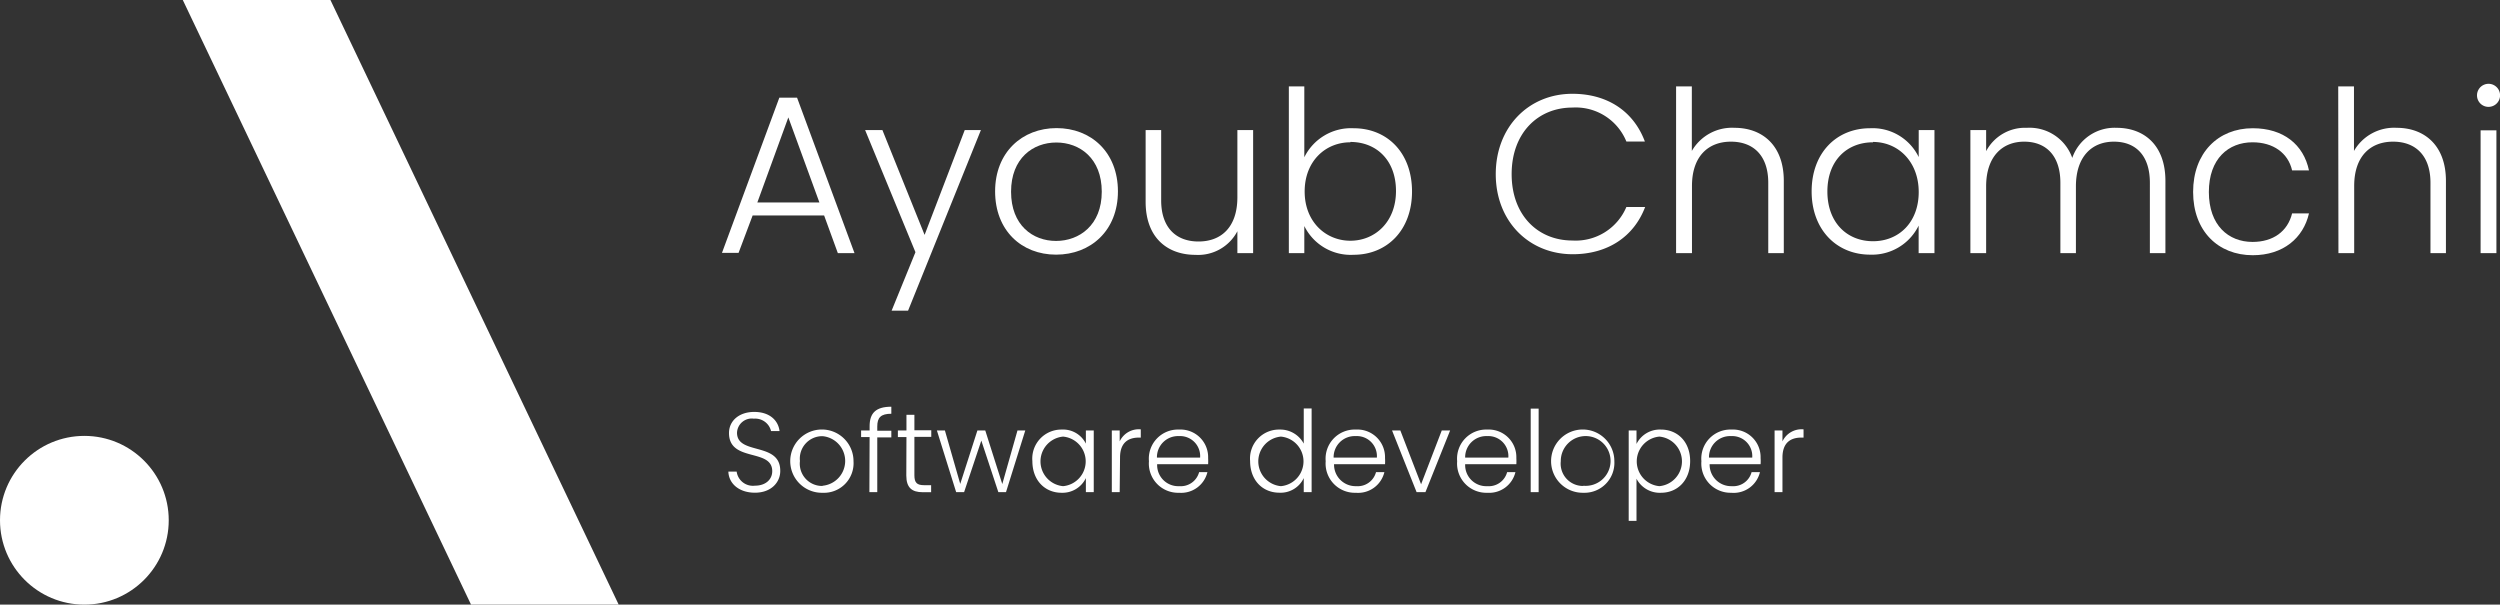 <svg xmlns="http://www.w3.org/2000/svg" viewBox="0 0 355.59 86"><rect x="0" y="0" width="355.59" height="86" fill="#333333" stroke="none"/><defs><style>.cls-1{fill:#fff;}</style></defs><title>portfolio-logo-light</title><g id="Layer_2" data-name="Layer 2"><g id="Layer_1-2" data-name="Layer 1"><circle class="cls-1" cx="12" cy="74" r="12"/><polygon class="cls-1" points="88 86 67 86 26 0 47 0 88 86"/><path class="cls-1" d="M117.22,30.65H107.05l-2,5.32h-2.36l8.16-22.08h2.52L121.54,36h-2.37ZM112.13,16.7l-4.41,12.1h8.83Z"/><path class="cls-1" d="M137.22,18.5h2.3L129.16,44.19h-2.34l3.39-8.32L123.05,18.5h2.46l6,14.91Z"/><path class="cls-1" d="M150.21,36.22c-4.92,0-8.67-3.45-8.67-9s3.84-9,8.74-9,8.73,3.42,8.73,9S155.14,36.22,150.21,36.22Zm0-1.95c3.3,0,6.5-2.24,6.5-7s-3.14-7-6.46-7-6.44,2.24-6.44,7S146.89,34.27,150.21,34.27Z"/><path class="cls-1" d="M178.24,36H176V32.89a6.3,6.3,0,0,1-5.95,3.36c-4,0-7.1-2.43-7.1-7.55V18.5h2.21v10c0,3.87,2.11,5.85,5.31,5.85s5.53-2,5.53-6.3V18.5h2.24Z"/><path class="cls-1" d="M192.52,18.24c4.8,0,8.32,3.49,8.32,9s-3.56,9-8.32,9a7.35,7.35,0,0,1-7-4.09V36h-2.2V12.29h2.2V22.37A7.41,7.41,0,0,1,192.52,18.24Zm-.45,2c-3.55,0-6.5,2.69-6.5,7s3,7,6.5,7,6.49-2.66,6.49-7.07S195.75,20.19,192.07,20.19Z"/><path class="cls-1" d="M223.65,13.34c5,0,8.71,2.5,10.31,6.79h-2.63a7.78,7.78,0,0,0-7.68-4.83c-4.89,0-8.64,3.61-8.64,9.47s3.75,9.44,8.64,9.44a7.83,7.83,0,0,0,7.68-4.77H234c-1.6,4.22-5.32,6.72-10.31,6.72-6.21,0-10.94-4.67-10.94-11.39S217.44,13.34,223.65,13.34Z"/><path class="cls-1" d="M238.4,12.29h2.24v9.18a6.59,6.59,0,0,1,6.08-3.29c3.88,0,7,2.43,7,7.55V36h-2.21V26c0-3.87-2.11-5.85-5.31-5.85s-5.54,2.05-5.54,6.3V36H238.4Z"/><path class="cls-1" d="M266,18.24a7.29,7.29,0,0,1,6.91,4.1V18.5h2.24V36H272.9V32.09A7.38,7.38,0,0,1,266,36.22c-4.77,0-8.32-3.55-8.32-9S261.19,18.24,266,18.24Zm.41,2c-3.68,0-6.49,2.56-6.49,7s2.81,7.07,6.49,7.07,6.5-2.69,6.5-7S270,20.19,266.4,20.19Z"/><path class="cls-1" d="M305.79,26c0-3.87-2-5.85-5.12-5.85s-5.4,2.11-5.4,6.36V36h-2.21V26c0-3.87-2.05-5.85-5.15-5.85s-5.41,2.11-5.41,6.36V36h-2.24V18.5h2.24v3a6.25,6.25,0,0,1,5.79-3.32,6.44,6.44,0,0,1,6.46,4.28,6.37,6.37,0,0,1,6.31-4.28c3.87,0,6.94,2.43,6.94,7.55V36h-2.21Z"/><path class="cls-1" d="M320.42,18.24c4.38,0,7.23,2.33,8,6h-2.4c-.57-2.49-2.69-4-5.63-4-3.42,0-6.21,2.33-6.21,7.07s2.79,7.1,6.21,7.1c2.94,0,5-1.5,5.63-4.06h2.4c-.8,3.49-3.65,5.95-8,5.95-4.93,0-8.48-3.45-8.48-9S315.49,18.24,320.42,18.24Z"/><path class="cls-1" d="M332.58,12.29h2.24v9.18a6.58,6.58,0,0,1,6.08-3.29c3.87,0,7,2.43,7,7.55V36h-2.2V26c0-3.87-2.12-5.85-5.32-5.85s-5.53,2.05-5.53,6.3V36h-2.24Z"/><path class="cls-1" d="M352.32,13.54A1.64,1.64,0,1,1,354,15.2,1.63,1.63,0,0,1,352.32,13.54Zm.51,5h2.25V36h-2.25Z"/><path class="cls-1" d="M107.38,70.08c-2.24,0-3.72-1.28-3.78-3h1.18a2.33,2.33,0,0,0,2.6,2c1.55,0,2.46-.91,2.46-2.06,0-3.3-6.15-1.22-6.15-5.43,0-1.73,1.43-3,3.59-3s3.41,1.18,3.6,2.72h-1.21a2.31,2.31,0,0,0-2.44-1.76,2.1,2.1,0,0,0-2.4,2c0,3.23,6.15,1.25,6.15,5.41C111,68.54,109.75,70.08,107.38,70.08Z"/><path class="cls-1" d="M117,70.09a4.5,4.5,0,1,1,4.4-4.49A4.21,4.21,0,0,1,117,70.09Zm0-1a3.54,3.54,0,0,0,0-7.05,3.19,3.19,0,0,0-3.22,3.53A3.17,3.17,0,0,0,117,69.12Z"/><path class="cls-1" d="M123.69,62.17h-1.21v-.94h1.21v-.61c0-1.87.89-2.77,3.09-2.77v1c-1.49,0-2,.54-2,1.81v.61h2v.94h-2V70h-1.12Z"/><path class="cls-1" d="M128.93,62.17h-1.22v-.94h1.22V59h1.13v2.2h2.4v.94h-2.4V67.6c0,1.07.37,1.41,1.38,1.41h1v1h-1.2c-1.52,0-2.33-.63-2.33-2.37Z"/><path class="cls-1" d="M133.26,61.23h1.14l2.18,7.6,2.44-7.6h1.12l2.42,7.62,2.16-7.62h1.11L143.09,70H142l-2.42-7.33L137.13,70H136Z"/><path class="cls-1" d="M151,61.1a3.62,3.62,0,0,1,3.45,2V61.23h1.12V70h-1.12V68A3.68,3.68,0,0,1,151,70.09c-2.38,0-4.16-1.77-4.16-4.51A4.13,4.13,0,0,1,151,61.1Zm.21,1a3.54,3.54,0,0,0,0,7.05,3.54,3.54,0,0,0,0-7.05Z"/><path class="cls-1" d="M159.26,70h-1.12V61.23h1.12v1.55a3,3,0,0,1,3-1.71v1.17H162c-1.45,0-2.69.65-2.69,2.84Z"/><path class="cls-1" d="M167.71,70.09a4.16,4.16,0,0,1-4.29-4.49,4.14,4.14,0,0,1,4.29-4.5,3.93,3.93,0,0,1,4.13,4.05,8.24,8.24,0,0,1,0,.88h-7.25a3,3,0,0,0,3.15,3.12,2.7,2.7,0,0,0,2.82-2h1.18A3.84,3.84,0,0,1,167.71,70.09Zm-3.15-5h6.14a2.85,2.85,0,0,0-3-3.06A3,3,0,0,0,164.56,65.12Z"/><path class="cls-1" d="M182,61.1a3.78,3.78,0,0,1,3.44,2v-5h1.12V70h-1.12V68a3.63,3.63,0,0,1-3.45,2.08c-2.41,0-4.18-1.77-4.18-4.51A4.12,4.12,0,0,1,182,61.1Zm.19,1a3.54,3.54,0,0,0,0,7.05,3.54,3.54,0,0,0,0-7.05Z"/><path class="cls-1" d="M192.85,70.09a4.16,4.16,0,0,1-4.29-4.49,4.14,4.14,0,0,1,4.29-4.5A3.93,3.93,0,0,1,197,65.15a6.19,6.19,0,0,1,0,.88h-7.25a3.06,3.06,0,0,0,3.16,3.12,2.69,2.69,0,0,0,2.81-2h1.19A3.84,3.84,0,0,1,192.85,70.09Zm-3.16-5h6.15a2.85,2.85,0,0,0-3-3.06A3,3,0,0,0,189.69,65.12Z"/><path class="cls-1" d="M199.18,61.23l2.95,7.65,2.94-7.65h1.19L202.75,70h-1.26L198,61.23Z"/><path class="cls-1" d="M211.55,70.09a4.16,4.16,0,0,1-4.29-4.49,4.14,4.14,0,0,1,4.29-4.5,3.93,3.93,0,0,1,4.13,4.05,8.24,8.24,0,0,1,0,.88H208.4a3,3,0,0,0,3.15,3.12,2.7,2.7,0,0,0,2.82-2h1.18A3.84,3.84,0,0,1,211.55,70.09Zm-3.15-5h6.14a2.85,2.85,0,0,0-3-3.06A3,3,0,0,0,208.4,65.12Z"/><path class="cls-1" d="M217.72,58.12h1.13V70h-1.13Z"/><path class="cls-1" d="M225.21,70.09a4.5,4.5,0,1,1,4.41-4.49A4.26,4.26,0,0,1,225.21,70.09Zm0-1A3.54,3.54,0,1,0,222,65.6,3.17,3.17,0,0,0,225.21,69.12Z"/><path class="cls-1" d="M236.24,61.1c2.38,0,4.16,1.74,4.16,4.48s-1.78,4.51-4.16,4.51a3.73,3.73,0,0,1-3.47-2v6h-1.11V61.23h1.11v1.92A3.69,3.69,0,0,1,236.24,61.1Zm-.22,1a3.54,3.54,0,0,0,0,7.05,3.54,3.54,0,0,0,0-7.05Z"/><path class="cls-1" d="M246.24,70.09A4.16,4.16,0,0,1,242,65.6a4.14,4.14,0,0,1,4.29-4.5,3.93,3.93,0,0,1,4.13,4.05,6.19,6.19,0,0,1,0,.88h-7.25a3.06,3.06,0,0,0,3.16,3.12,2.69,2.69,0,0,0,2.81-2h1.19A3.84,3.84,0,0,1,246.24,70.09Zm-3.16-5h6.15a2.85,2.85,0,0,0-3-3.06A3,3,0,0,0,243.08,65.12Z"/><path class="cls-1" d="M253.53,70h-1.12V61.23h1.12v1.55a3,3,0,0,1,3-1.71v1.17h-.31c-1.45,0-2.69.65-2.69,2.84Z"/></g></g></svg>